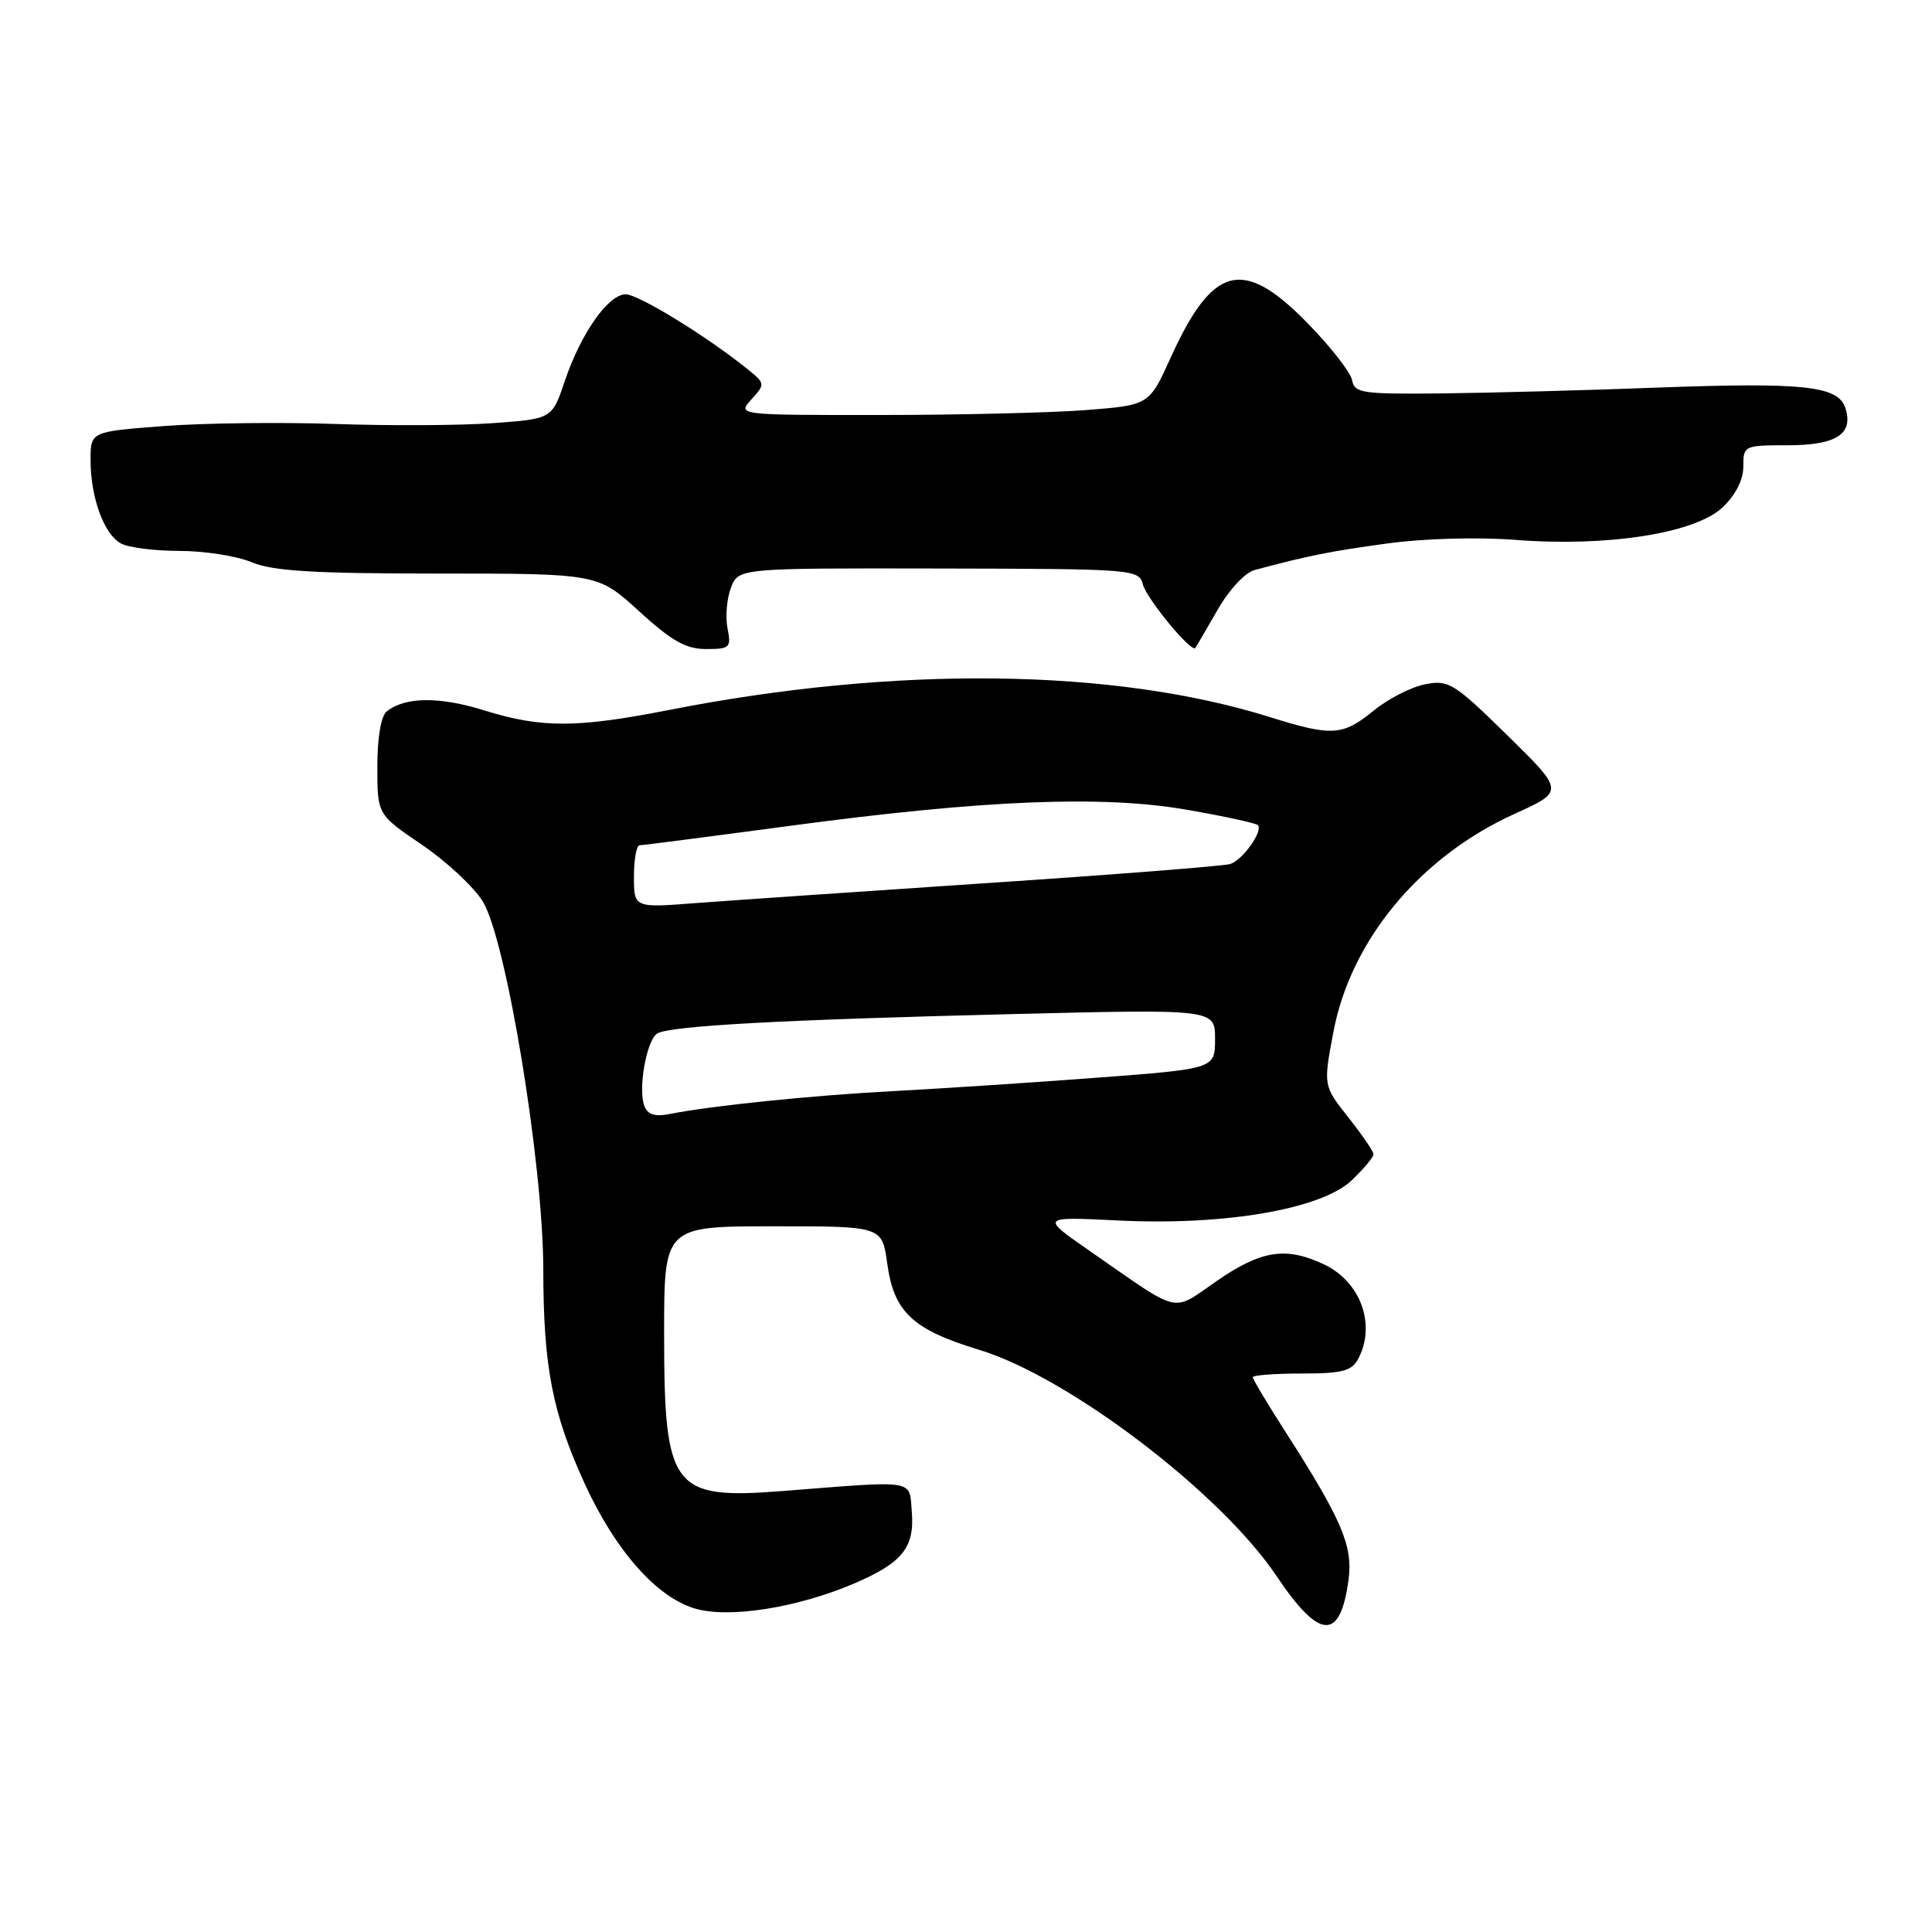 <?xml version="1.0" encoding="UTF-8" standalone="no"?>
<!DOCTYPE svg PUBLIC "-//W3C//DTD SVG 1.1//EN" "http://www.w3.org/Graphics/SVG/1.1/DTD/svg11.dtd" >
<svg xmlns="http://www.w3.org/2000/svg" xmlns:xlink="http://www.w3.org/1999/xlink" version="1.1" viewBox="0 0 256 256">
 <g >
 <path fill="currentColor"
d=" M 178.69 209.31 C 179.28 204.87 177.81 201.40 170.43 189.88 C 167.99 186.09 166.00 182.76 166.00 182.49 C 166.00 182.22 168.91 182.00 172.46 182.00 C 177.83 182.00 179.11 181.67 179.96 180.07 C 182.37 175.58 180.31 169.85 175.46 167.55 C 170.42 165.16 167.15 165.65 161.25 169.72 C 155.13 173.93 156.69 174.29 144.53 165.85 C 137.83 161.21 137.83 161.21 148.16 161.72 C 162.32 162.42 175.13 160.21 179.13 156.38 C 180.71 154.86 182.00 153.32 182.00 152.95 C 182.00 152.58 180.50 150.39 178.67 148.07 C 175.34 143.86 175.34 143.86 176.68 136.75 C 178.98 124.57 188.16 113.52 200.69 107.84 C 207.29 104.85 207.29 104.85 199.73 97.43 C 192.65 90.49 191.95 90.06 188.83 90.67 C 187.00 91.03 183.93 92.60 182.02 94.16 C 177.92 97.51 176.50 97.60 168.27 95.02 C 147.56 88.53 118.66 88.18 88.68 94.07 C 76.40 96.48 71.76 96.49 64.16 94.13 C 58.22 92.28 53.70 92.32 51.25 94.26 C 50.49 94.86 50.00 97.71 50.00 101.59 C 50.00 107.93 50.00 107.93 55.90 111.93 C 59.14 114.13 62.77 117.51 63.96 119.43 C 67.08 124.48 71.97 154.20 71.99 168.20 C 72.00 181.11 73.19 187.23 77.48 196.60 C 81.53 205.44 86.97 211.61 92.05 213.13 C 96.56 214.48 105.59 213.06 113.18 209.82 C 119.56 207.09 121.20 205.05 120.82 200.35 C 120.46 195.96 121.64 196.16 103.68 197.57 C 89.04 198.71 88.00 197.33 88.00 176.70 C 88.00 162.50 88.00 162.50 102.44 162.49 C 116.88 162.48 116.88 162.48 117.56 167.40 C 118.44 173.85 120.91 176.17 129.72 178.85 C 141.58 182.45 161.74 197.78 169.16 208.85 C 174.86 217.34 177.59 217.48 178.69 209.31 Z  M 96.40 83.25 C 96.10 81.74 96.30 79.32 96.85 77.89 C 97.85 75.28 97.85 75.28 124.36 75.33 C 150.27 75.38 150.89 75.42 151.44 77.44 C 151.99 79.42 157.88 86.55 158.39 85.85 C 158.53 85.66 159.85 83.39 161.33 80.82 C 162.85 78.15 164.97 75.87 166.25 75.53 C 173.41 73.61 176.30 73.04 183.85 72.01 C 188.71 71.34 195.82 71.15 200.85 71.54 C 212.99 72.49 224.62 70.66 228.25 67.23 C 229.98 65.59 231.00 63.58 231.00 61.81 C 231.00 59.05 231.10 59.00 236.88 59.00 C 243.31 59.00 245.62 57.52 244.53 54.08 C 243.59 51.13 239.06 50.64 219.61 51.36 C 210.20 51.72 197.32 52.06 191.00 52.13 C 180.49 52.24 179.47 52.09 179.16 50.38 C 178.97 49.34 176.29 45.91 173.19 42.75 C 164.69 34.07 160.70 35.10 155.12 47.39 C 152.27 53.68 152.27 53.68 143.88 54.34 C 139.27 54.69 126.99 54.99 116.60 54.99 C 97.69 55.00 97.69 55.00 99.57 52.92 C 101.42 50.88 101.41 50.81 98.97 48.85 C 93.59 44.52 84.60 39.00 82.91 39.00 C 80.60 39.00 76.98 44.16 74.84 50.48 C 73.15 55.50 73.15 55.50 65.32 56.07 C 61.02 56.38 51.65 56.43 44.50 56.18 C 37.35 55.93 27.11 56.05 21.75 56.45 C 12.00 57.19 12.00 57.19 12.00 60.94 C 12.00 65.93 13.78 70.81 16.04 72.02 C 17.05 72.56 20.54 73.00 23.81 73.00 C 27.08 73.00 31.37 73.67 33.35 74.50 C 36.15 75.67 41.55 76.00 58.08 76.00 C 79.22 76.00 79.22 76.00 84.69 81.00 C 89.01 84.94 90.88 86.00 93.56 86.00 C 96.72 86.00 96.91 85.82 96.40 83.25 Z  M 85.38 146.54 C 84.52 144.31 85.67 137.82 87.08 136.95 C 88.72 135.93 103.58 135.12 134.25 134.37 C 161.00 133.71 161.00 133.71 161.00 137.67 C 161.00 141.62 161.00 141.62 145.25 142.81 C 136.59 143.46 124.55 144.25 118.50 144.57 C 107.75 145.13 94.25 146.51 88.75 147.61 C 86.78 148.00 85.82 147.70 85.38 146.54 Z  M 84.00 116.15 C 84.00 113.87 84.34 112.00 84.75 112.00 C 85.16 112.00 94.05 110.85 104.50 109.45 C 130.38 105.98 146.10 105.34 157.35 107.31 C 162.21 108.16 166.41 109.07 166.67 109.33 C 167.42 110.08 164.66 113.97 163.00 114.49 C 162.18 114.75 147.78 115.88 131.00 117.00 C 114.22 118.12 96.79 119.32 92.25 119.66 C 84.00 120.30 84.00 120.30 84.00 116.15 Z "/>
</g>
</svg>
